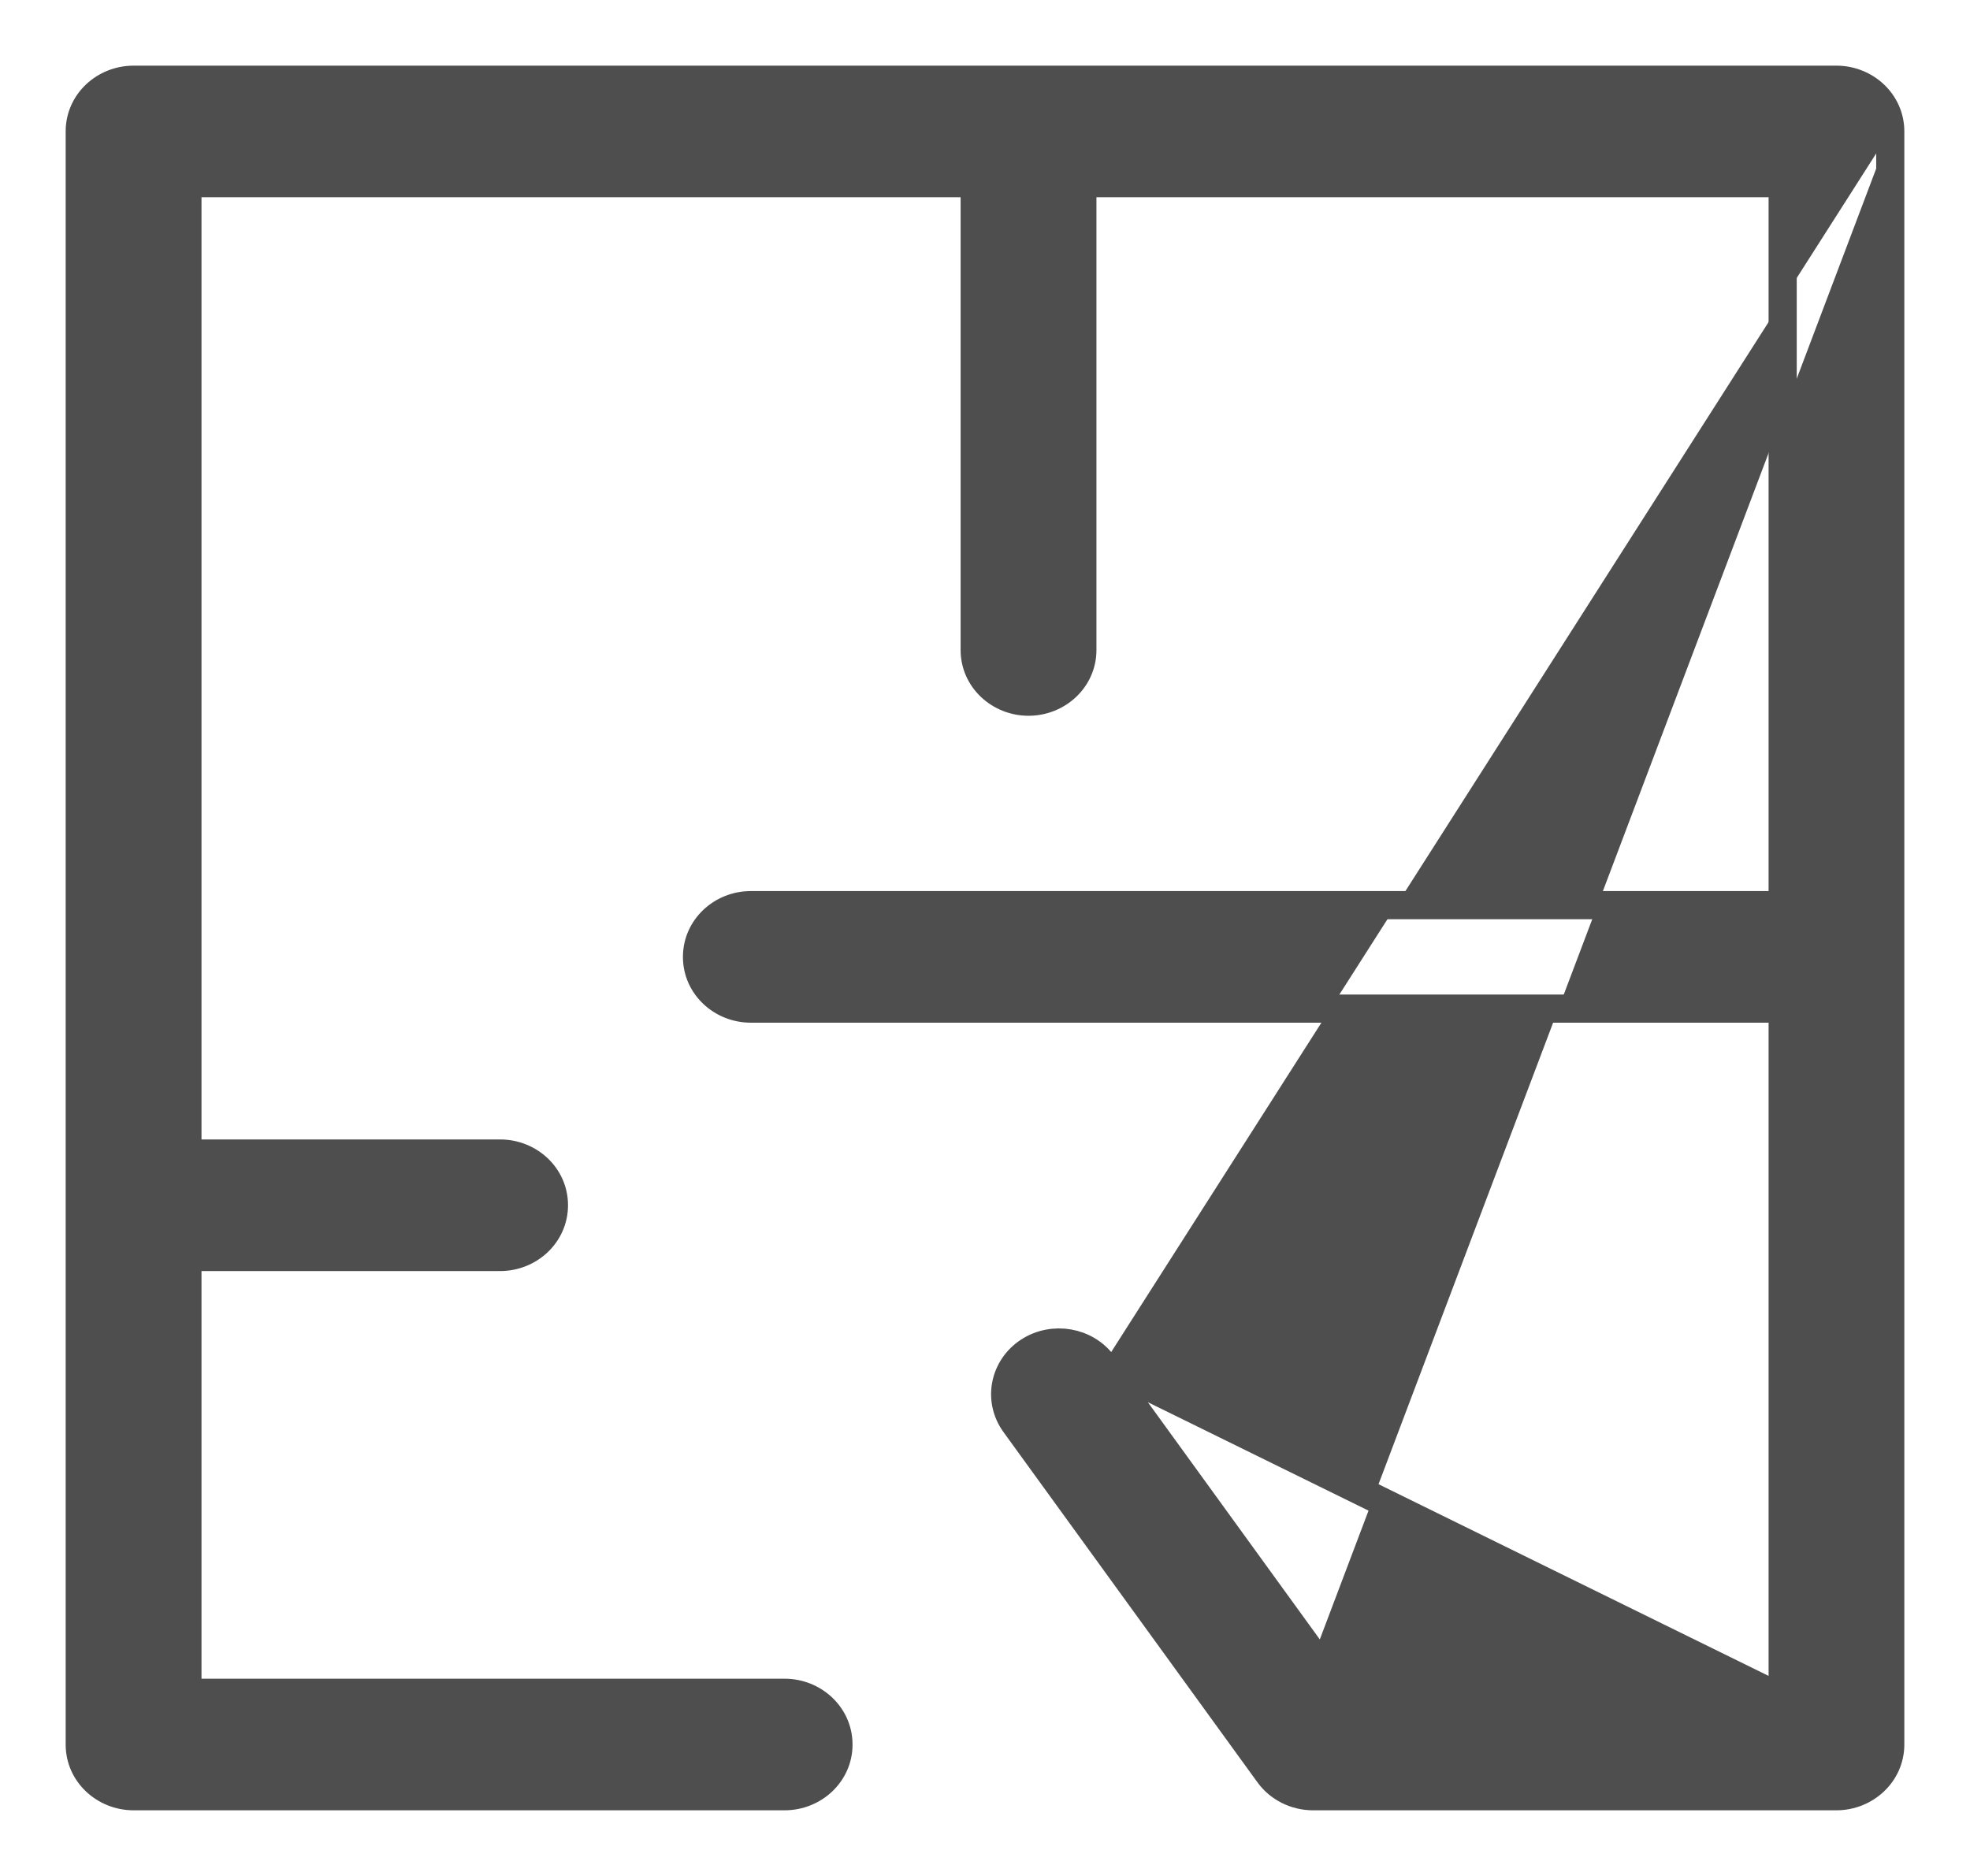 <svg width="21" height="20" viewBox="0 0 21 20" fill="none" xmlns="http://www.w3.org/2000/svg">
<path d="M11.76 14.548L11.76 14.548L14.296 18.047H19.003V10.753H8.003C7.694 10.753 7.43 10.514 7.43 10.202C7.43 9.89 7.694 9.65 8.003 9.65H19.003V1.953H11.538V6.93C11.538 7.242 11.273 7.481 10.964 7.481C10.655 7.481 10.39 7.242 10.39 6.93V1.953H1.998V12.298H5.332C5.641 12.298 5.905 12.537 5.905 12.849C5.905 13.161 5.641 13.401 5.332 13.401H1.998V18.047H8.364C8.674 18.047 8.938 18.287 8.938 18.599C8.938 18.91 8.674 19.15 8.364 19.15H1.424C1.114 19.15 0.85 18.91 0.85 18.599V1.401C0.85 1.089 1.114 0.85 1.424 0.85H19.576C19.885 0.85 20.15 1.089 20.15 1.401M11.76 14.548L20 18.598C20 18.82 19.81 19 19.576 19H13.997C13.857 19 13.726 18.935 13.648 18.826M11.76 14.548C11.579 14.299 11.225 14.24 10.967 14.407L10.967 14.407C10.704 14.578 10.634 14.924 10.818 15.179L10.818 15.179L13.526 18.914M11.76 14.548L13.648 18.826M20.15 1.401L20 1.401H20.15V1.401ZM20.15 1.401V18.598C20.15 18.91 19.885 19.15 19.576 19.15H13.997C13.811 19.15 13.634 19.063 13.526 18.914M13.526 18.914L13.526 18.914L13.648 18.826M13.526 18.914L13.648 18.826" fill="#4E4E4E" stroke="#4E4E4E" stroke-width="0.3"/>
</svg>
